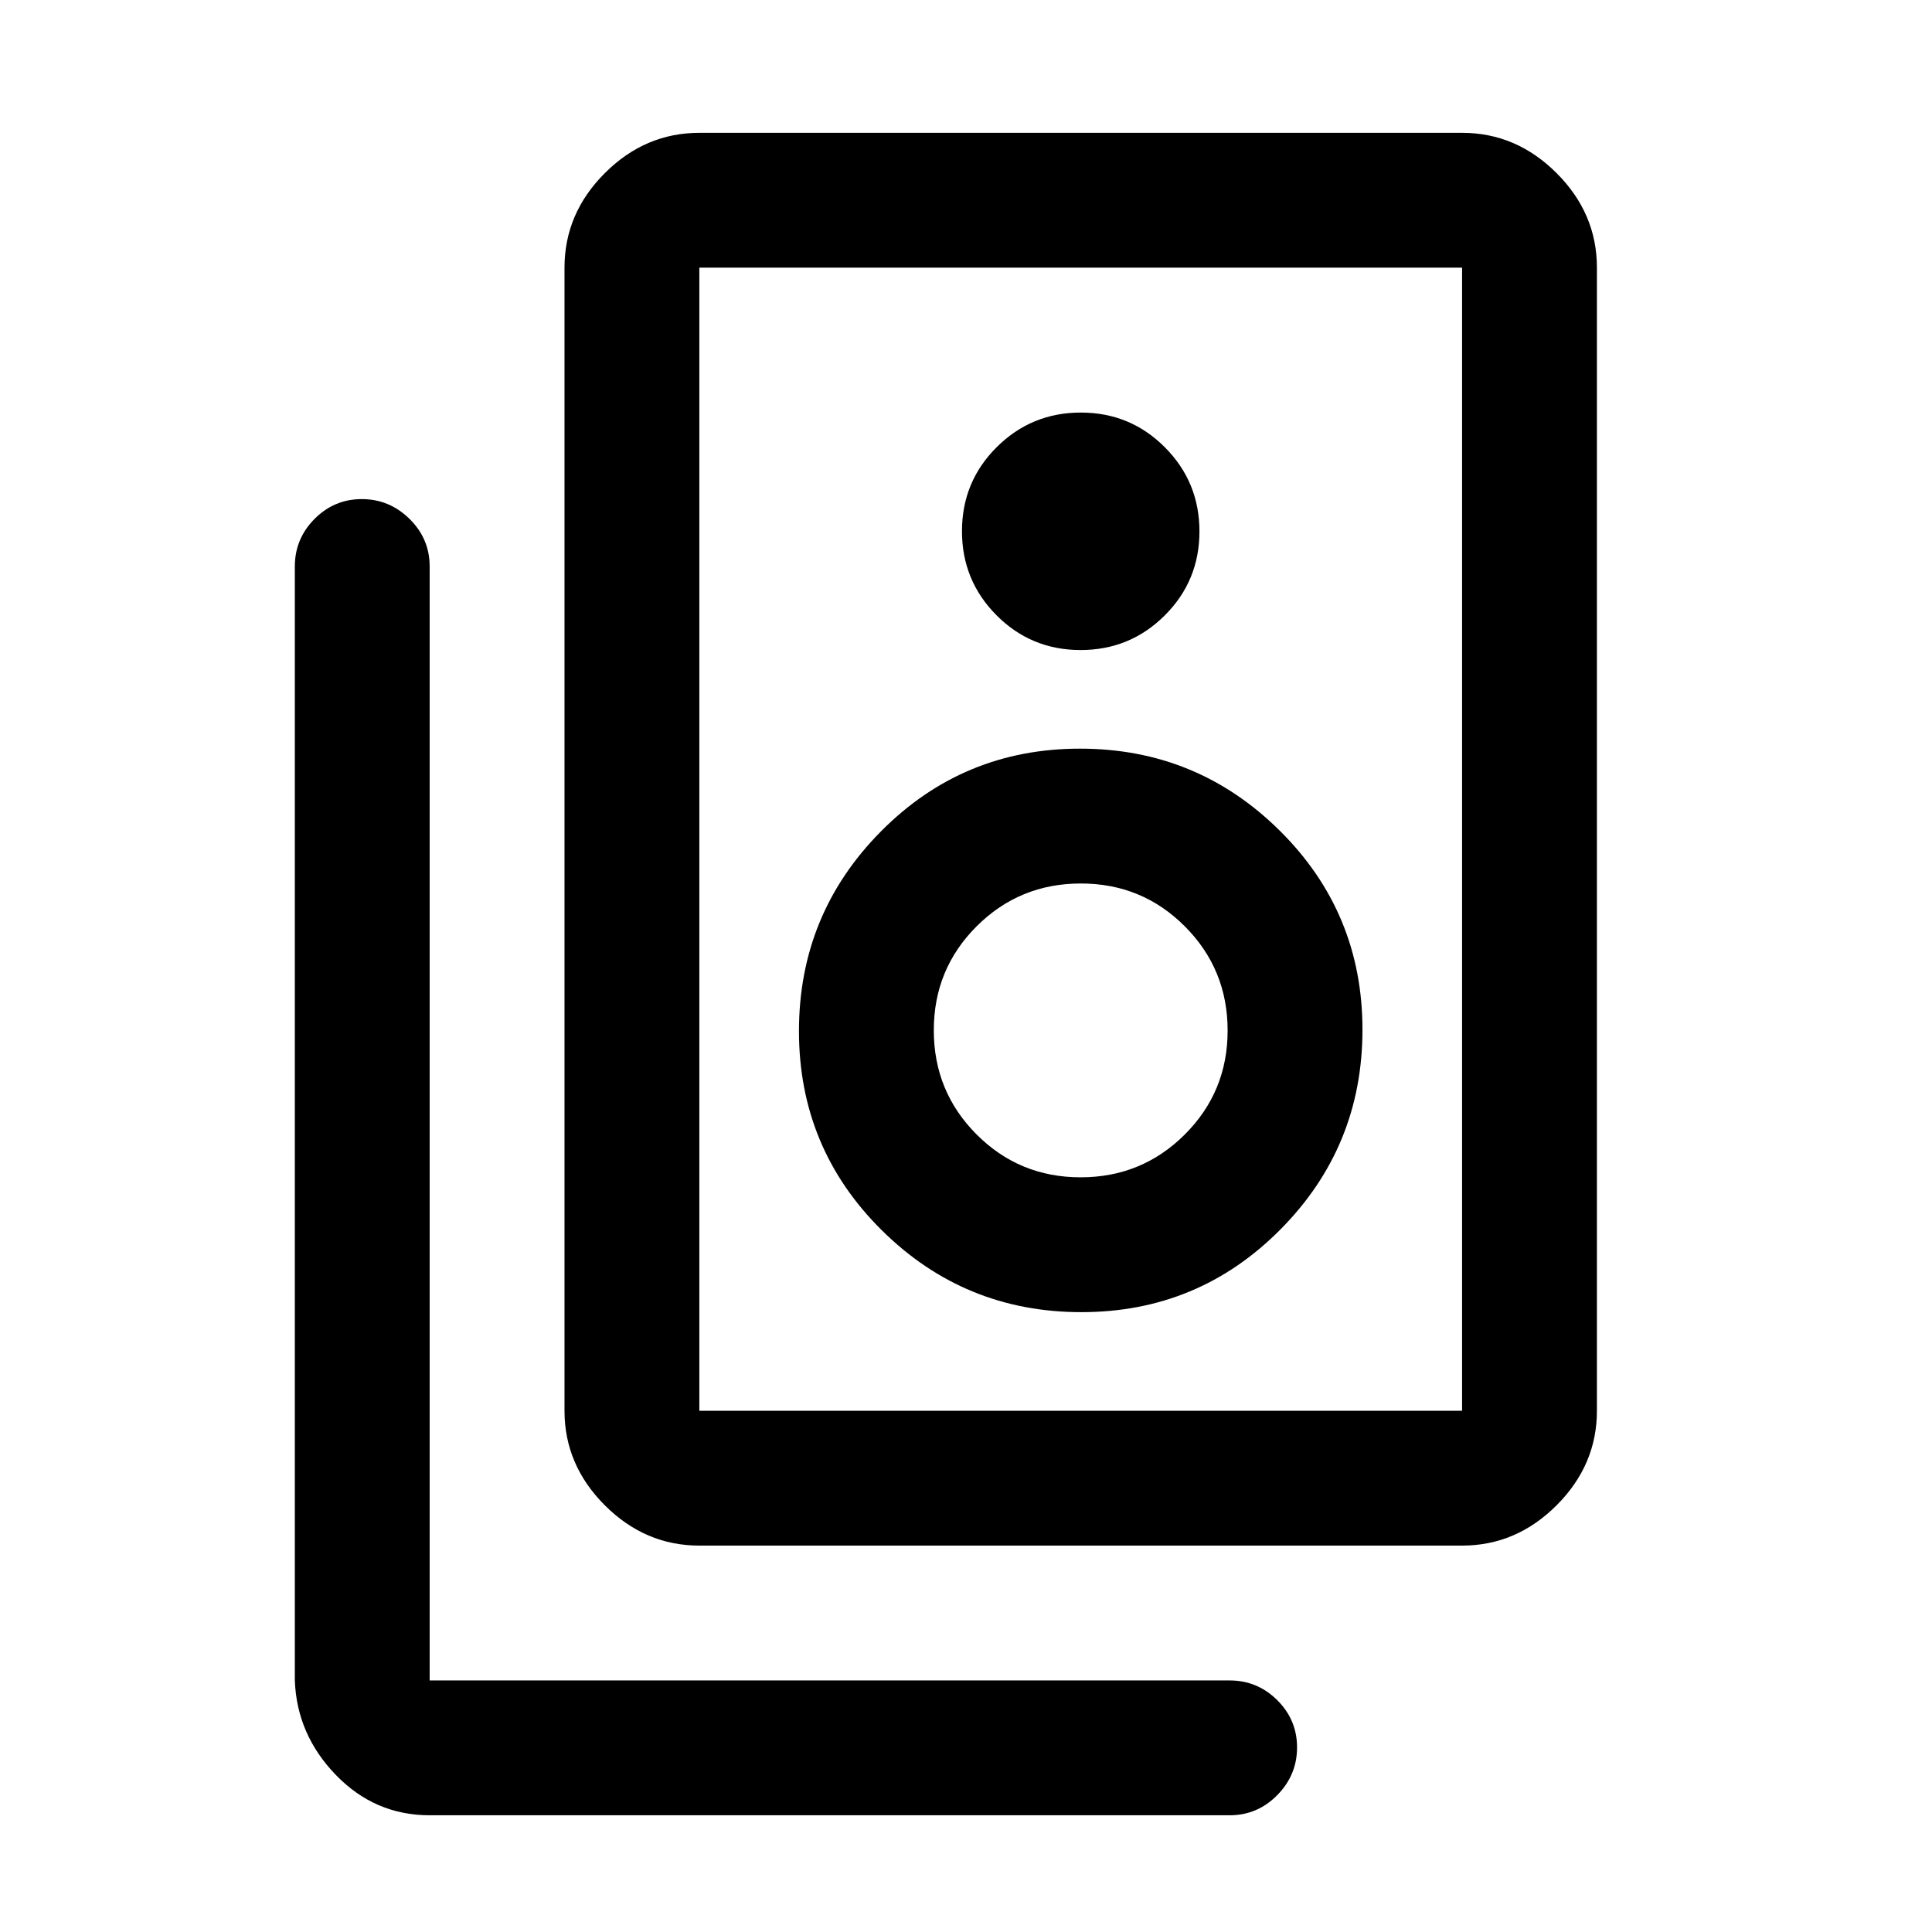 <svg xmlns="http://www.w3.org/2000/svg" height="20" viewBox="0 -960 960 960" width="20"><path d="M347.5-259h379v-568h-379v568Zm0 67q-26.94 0-46.97-20.03Q280.5-232.06 280.5-259v-568q0-26.94 20.03-46.97Q320.56-894 347.5-894h379q26.94 0 46.97 20.03Q793.5-853.94 793.5-827v568q0 26.94-20.03 46.97Q753.44-192 726.5-192h-379Zm189.44-445q24.56 0 41.81-17.19Q596-671.38 596-695.94t-17.19-41.81Q561.62-755 537.06-755t-41.81 17.19Q478-720.62 478-696.06t17.19 41.81Q512.38-637 536.94-637Zm.41 329q58.15 0 98.9-41.1Q677-390.21 677-448.35q0-58.15-41.1-98.9Q594.79-588 536.65-588q-58.15 0-98.9 41.1Q397-505.79 397-447.65q0 58.15 41.1 98.9Q479.21-308 537.35-308Zm-.41-67q-30.44 0-51.69-21.31Q464-417.62 464-448.06t21.31-51.69Q506.62-521 537.06-521t51.69 21.31Q610-478.38 610-447.94t-21.31 51.69Q567.38-375 536.94-375ZM611-58H213.5q-27.23 0-46.61-20.03Q147.5-98.06 146.5-125v-553.5q0-13.8 9.79-23.65 9.79-9.85 23.5-9.85t23.71 9.85q10 9.85 10 23.65V-125H611q13.8 0 23.65 9.79 9.85 9.79 9.85 23.5T634.65-68Q624.8-58 611-58ZM347.5-827v568-568Z"/></svg>